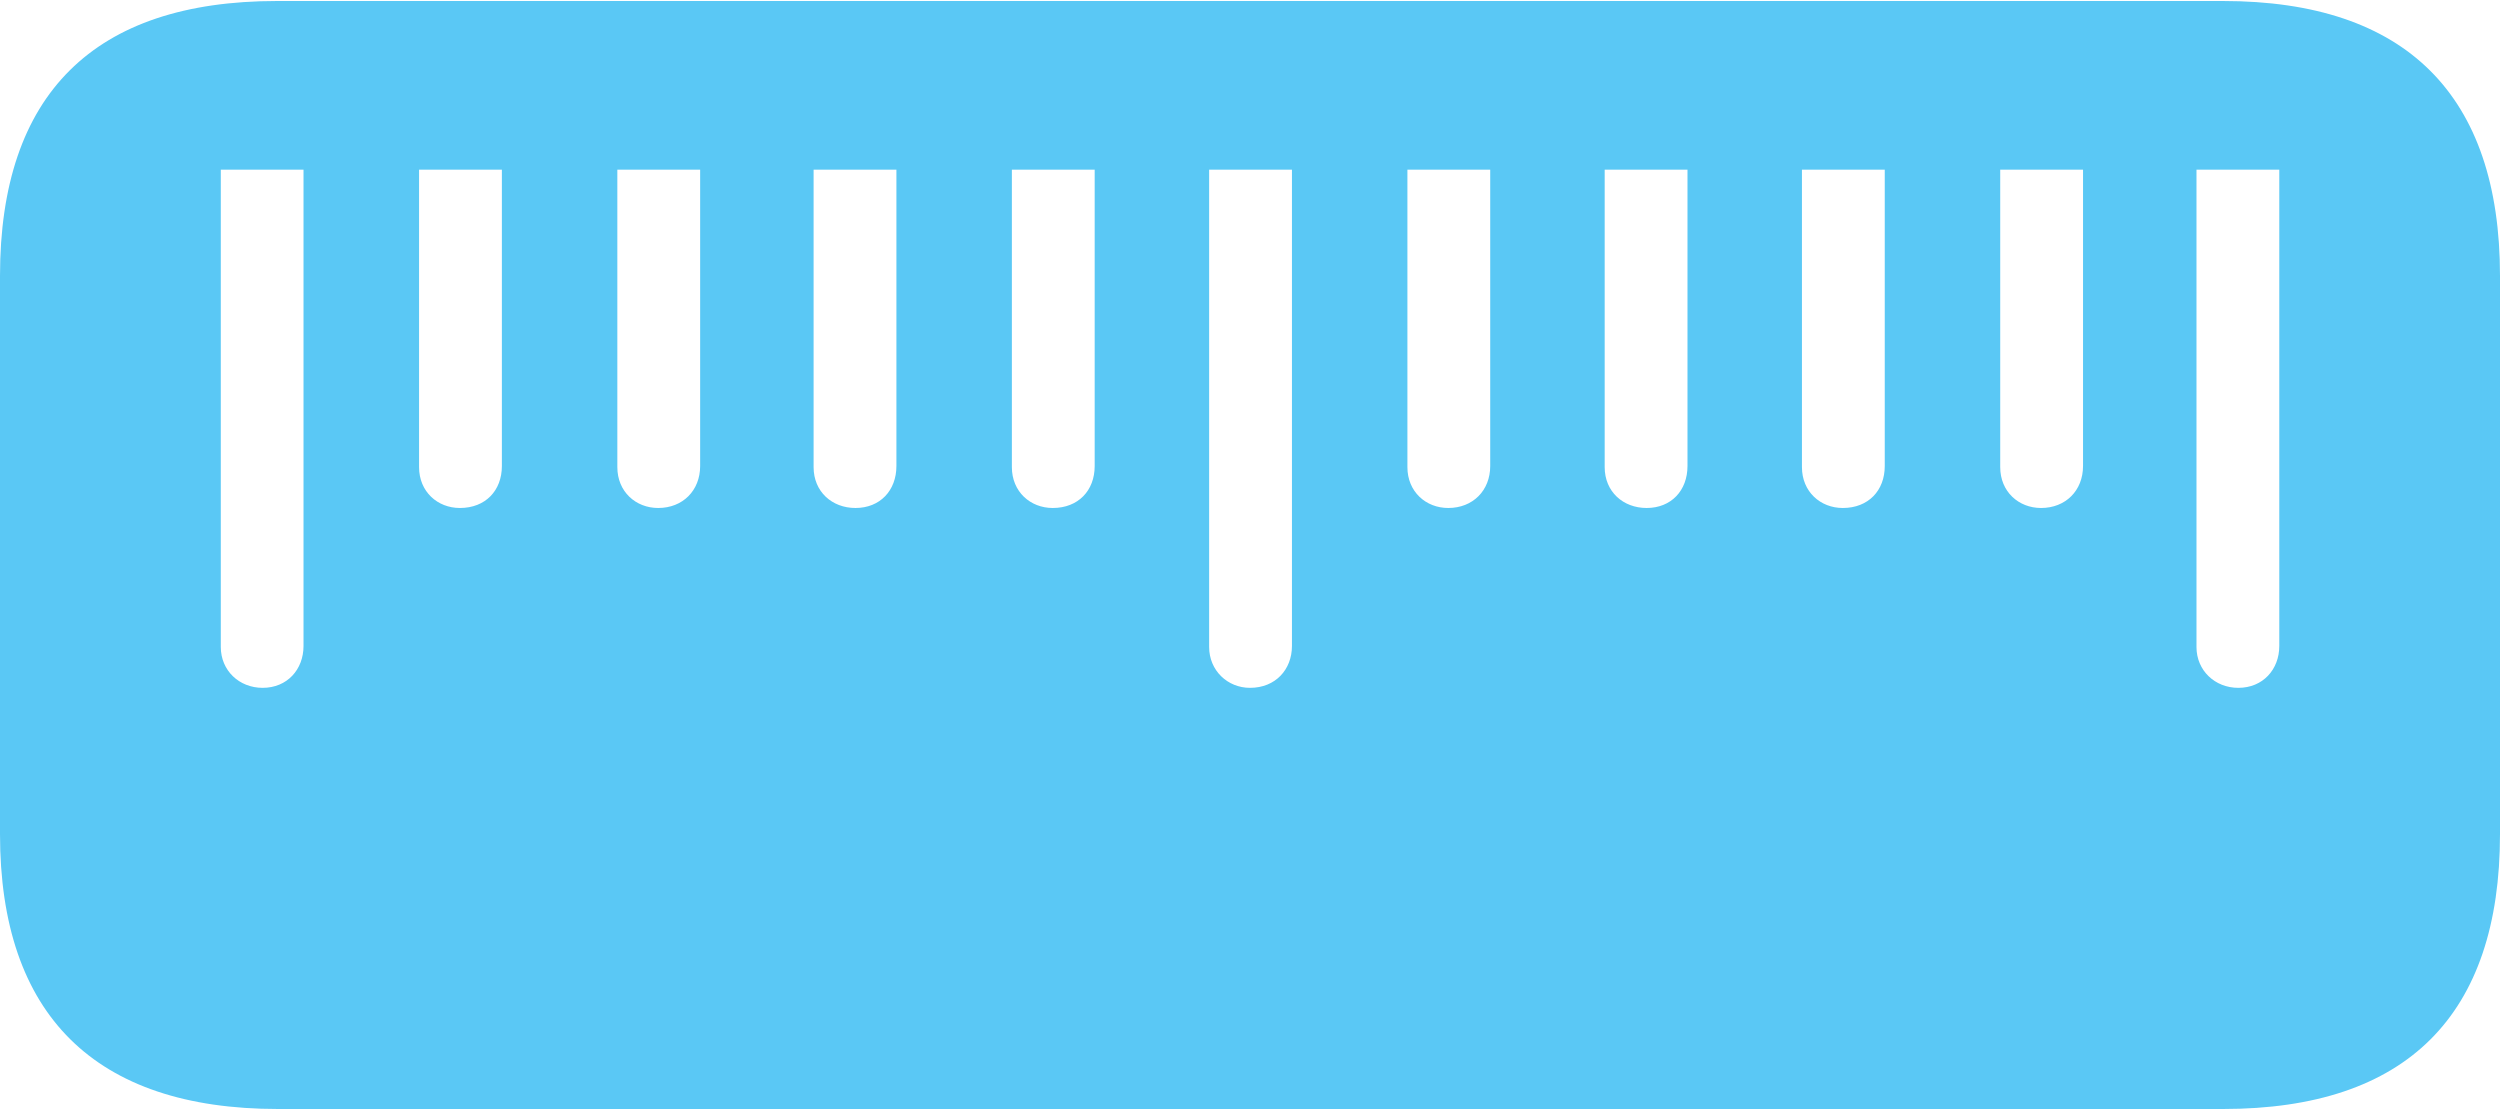 <?xml version="1.0" encoding="UTF-8"?>
<!--Generator: Apple Native CoreSVG 175.5-->
<!DOCTYPE svg
PUBLIC "-//W3C//DTD SVG 1.1//EN"
       "http://www.w3.org/Graphics/SVG/1.1/DTD/svg11.dtd">
<svg version="1.1" xmlns="http://www.w3.org/2000/svg" xmlns:xlink="http://www.w3.org/1999/xlink" width="29.858" height="13.245">
 <g>
  <rect height="13.245" opacity="0" width="29.858" x="0" y="0"/>
  <path d="M29.858 3.296C29.858 1.135 28.735 0.012 26.55 0.012L3.308 0.012C1.123 0.012 0 1.123 0 3.296L0 9.961C0 12.122 1.135 13.245 3.32 13.245L26.55 13.245C28.748 13.245 29.858 12.122 29.858 9.961ZM3.625 2.026L3.625 7.715C3.625 7.996 3.43 8.215 3.137 8.215C2.856 8.215 2.637 8.008 2.637 7.727L2.637 2.026ZM5.994 2.026L5.994 5.566C5.994 5.859 5.798 6.067 5.493 6.067C5.225 6.067 5.005 5.872 5.005 5.579L5.005 2.026ZM8.362 2.026L8.362 5.566C8.362 5.859 8.154 6.067 7.861 6.067C7.593 6.067 7.373 5.872 7.373 5.579L7.373 2.026ZM10.706 2.026L10.706 5.566C10.706 5.859 10.51 6.067 10.217 6.067C9.937 6.067 9.717 5.872 9.717 5.579L9.717 2.026ZM13.074 2.026L13.074 5.566C13.074 5.859 12.878 6.067 12.573 6.067C12.305 6.067 12.085 5.872 12.085 5.579L12.085 2.026ZM15.43 2.026L15.43 7.715C15.43 7.996 15.234 8.215 14.929 8.215C14.661 8.215 14.441 8.008 14.441 7.727L14.441 2.026ZM17.798 2.026L17.798 5.566C17.798 5.859 17.59 6.067 17.297 6.067C17.029 6.067 16.809 5.872 16.809 5.579L16.809 2.026ZM20.154 2.026L20.154 5.566C20.154 5.859 19.959 6.067 19.666 6.067C19.385 6.067 19.165 5.872 19.165 5.579L19.165 2.026ZM22.51 2.026L22.51 5.566C22.51 5.859 22.314 6.067 22.009 6.067C21.741 6.067 21.521 5.872 21.521 5.579L21.521 2.026ZM24.878 2.026L24.878 5.566C24.878 5.859 24.67 6.067 24.377 6.067C24.109 6.067 23.889 5.872 23.889 5.579L23.889 2.026ZM27.222 2.026L27.222 7.715C27.222 7.996 27.026 8.215 26.733 8.215C26.453 8.215 26.233 8.008 26.233 7.727L26.233 2.026Z" fill="#5ac8f5"/>
 </g>
</svg>
